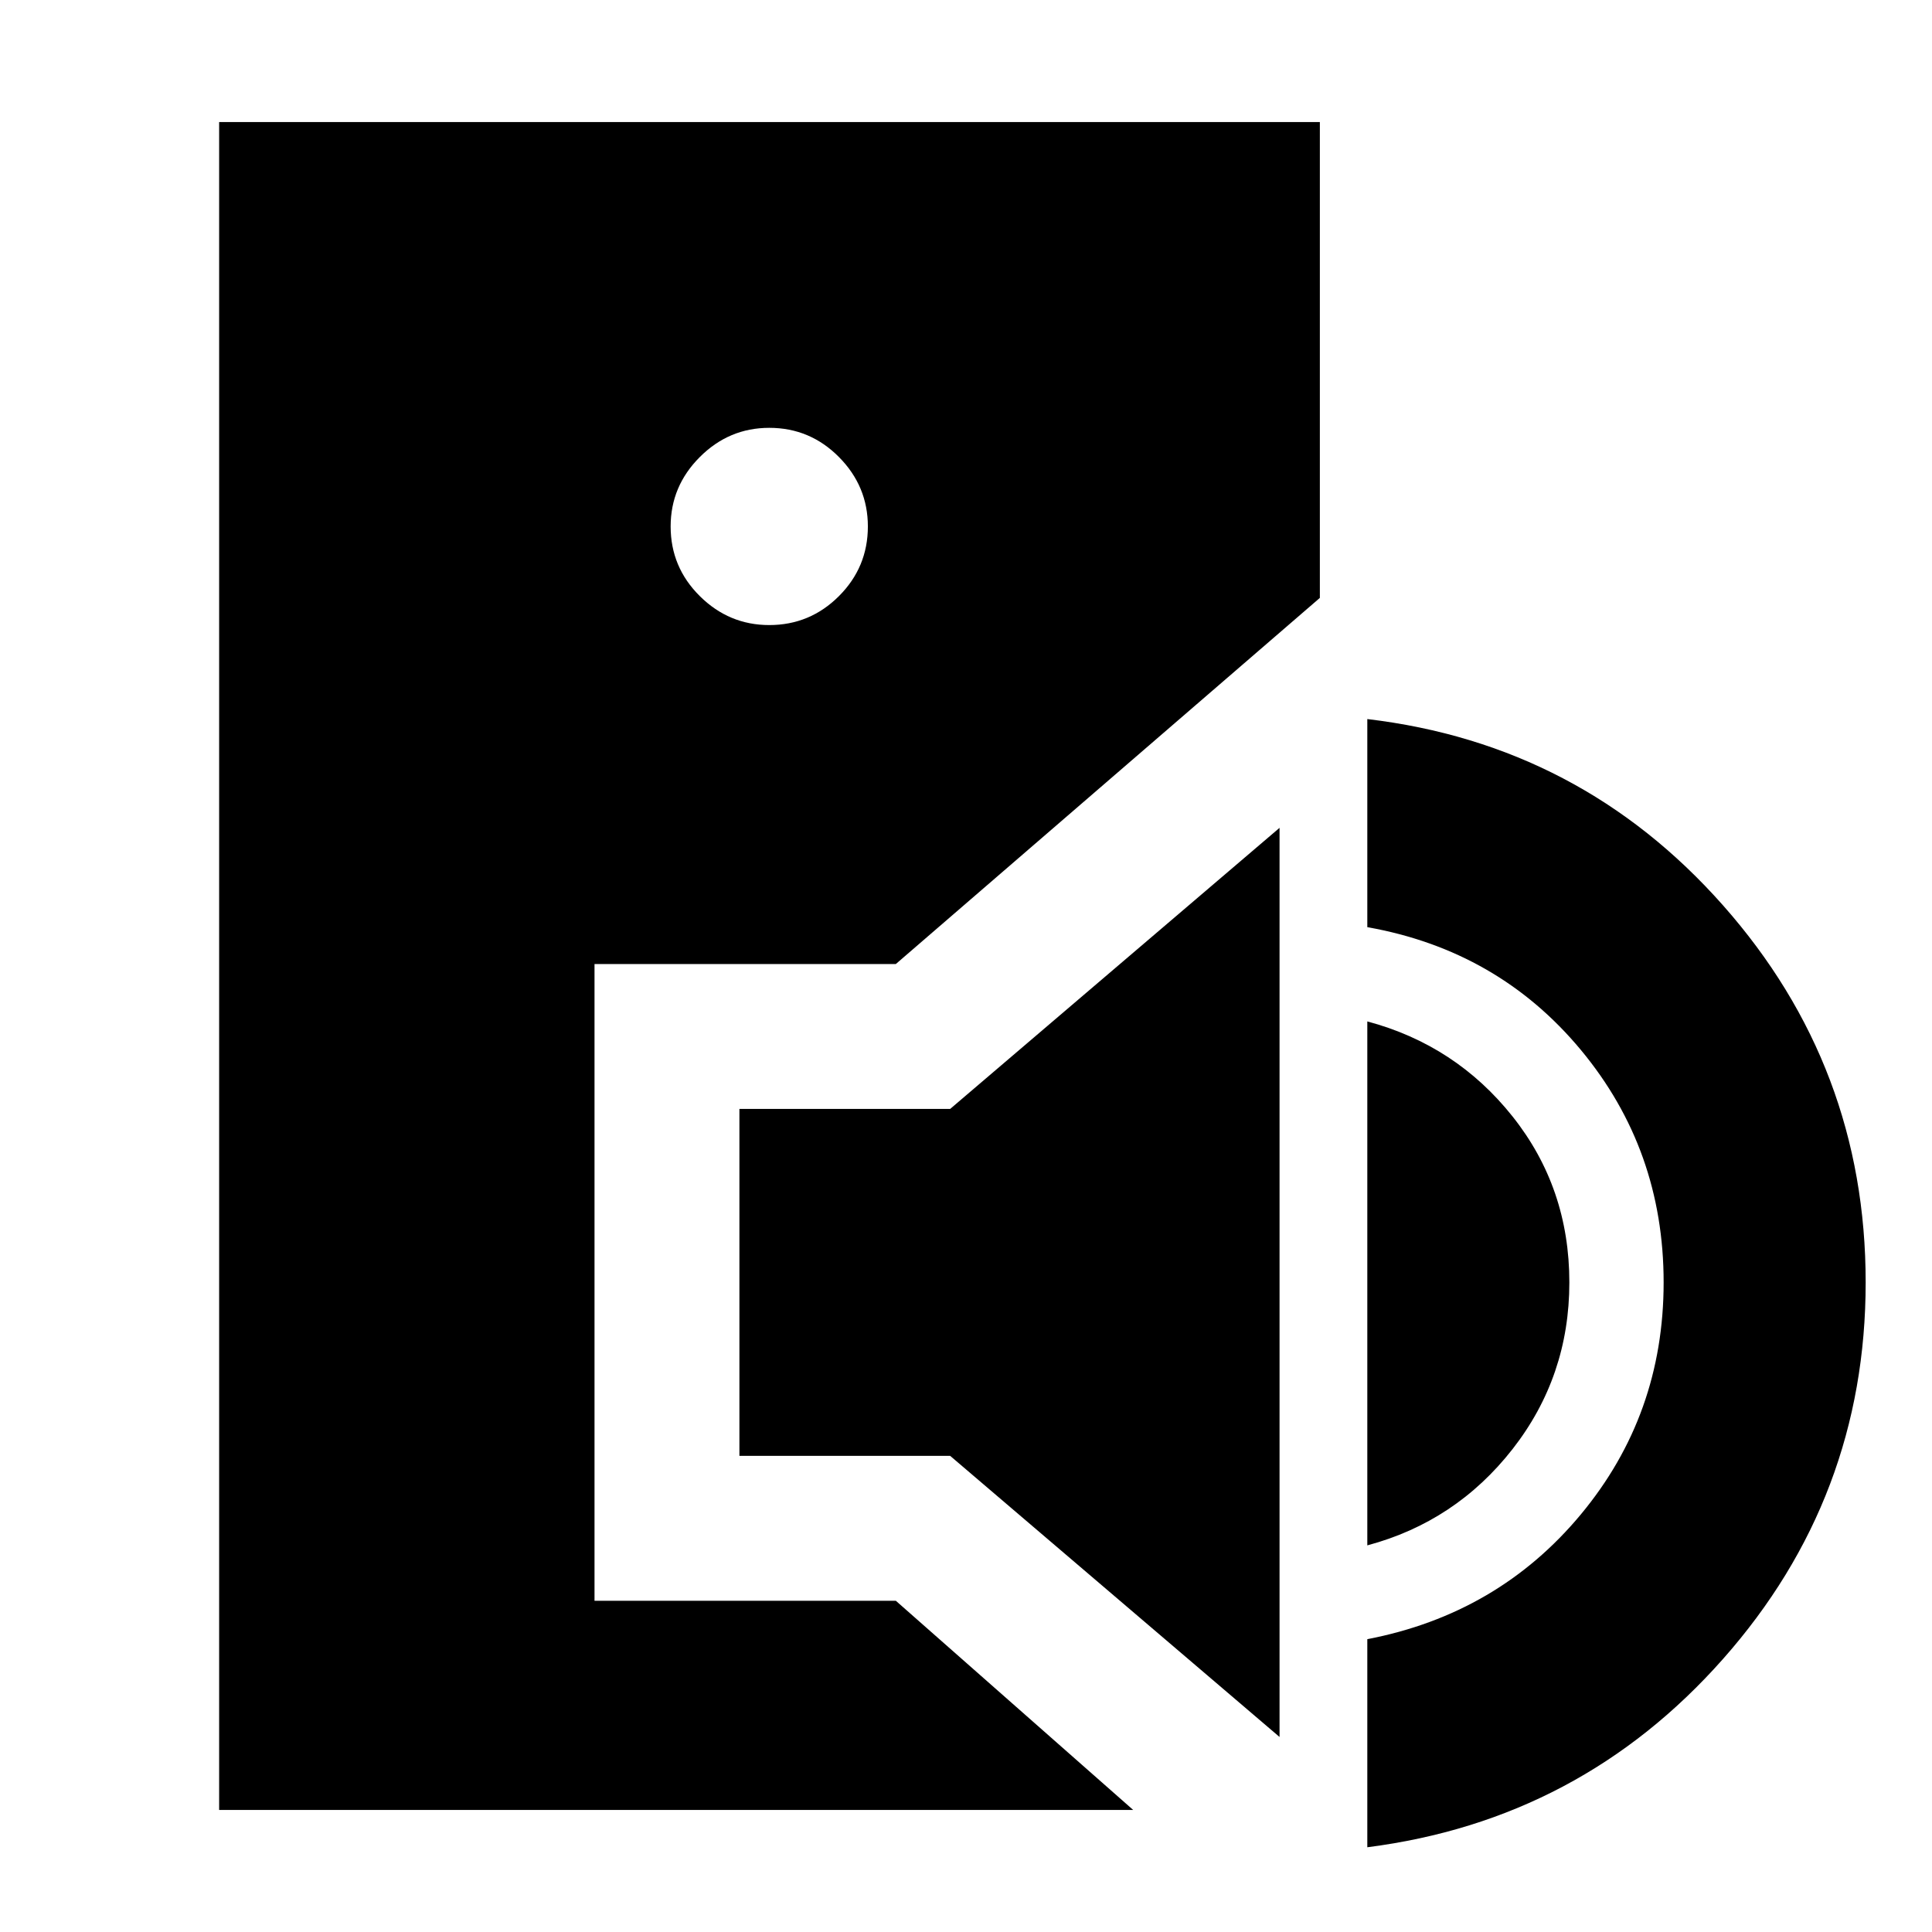 <svg xmlns="http://www.w3.org/2000/svg" height="20" viewBox="0 -960 960 960" width="20"><path d="M108.89-60.65v-838.7h546.94v236.44l-210.7 181.93H295.41v316.39h149.72L563.07-60.65H108.89Zm273.35-588.76q20.24 0 34.62-14.38 14.38-14.38 14.38-34.62 0-20-14.38-34.5t-34.62-14.5q-20 0-34.5 14.5t-14.5 34.5q0 20.24 14.5 34.62 14.5 14.38 34.5 14.38ZM635.8-96.91 472.13-236.59H367.41v-172.39h104.72L635.8-548.65v451.74Zm43.61 54.8V-145.5q65-12.52 106.12-62.02 41.12-49.5 41.12-115.26 0-66-41.12-115.5T679.41-499.3v-103.4q105.96 12.53 176.8 92.62 70.83 80.1 70.83 187.3 0 106.95-70.83 187.05-70.84 80.1-176.8 93.62Zm0-150v-260.35q43.96 11.76 72.18 47.24 28.21 35.48 28.21 82.44 0 46.71-28.21 82.81-28.22 36.1-72.18 47.86Z"/></svg>